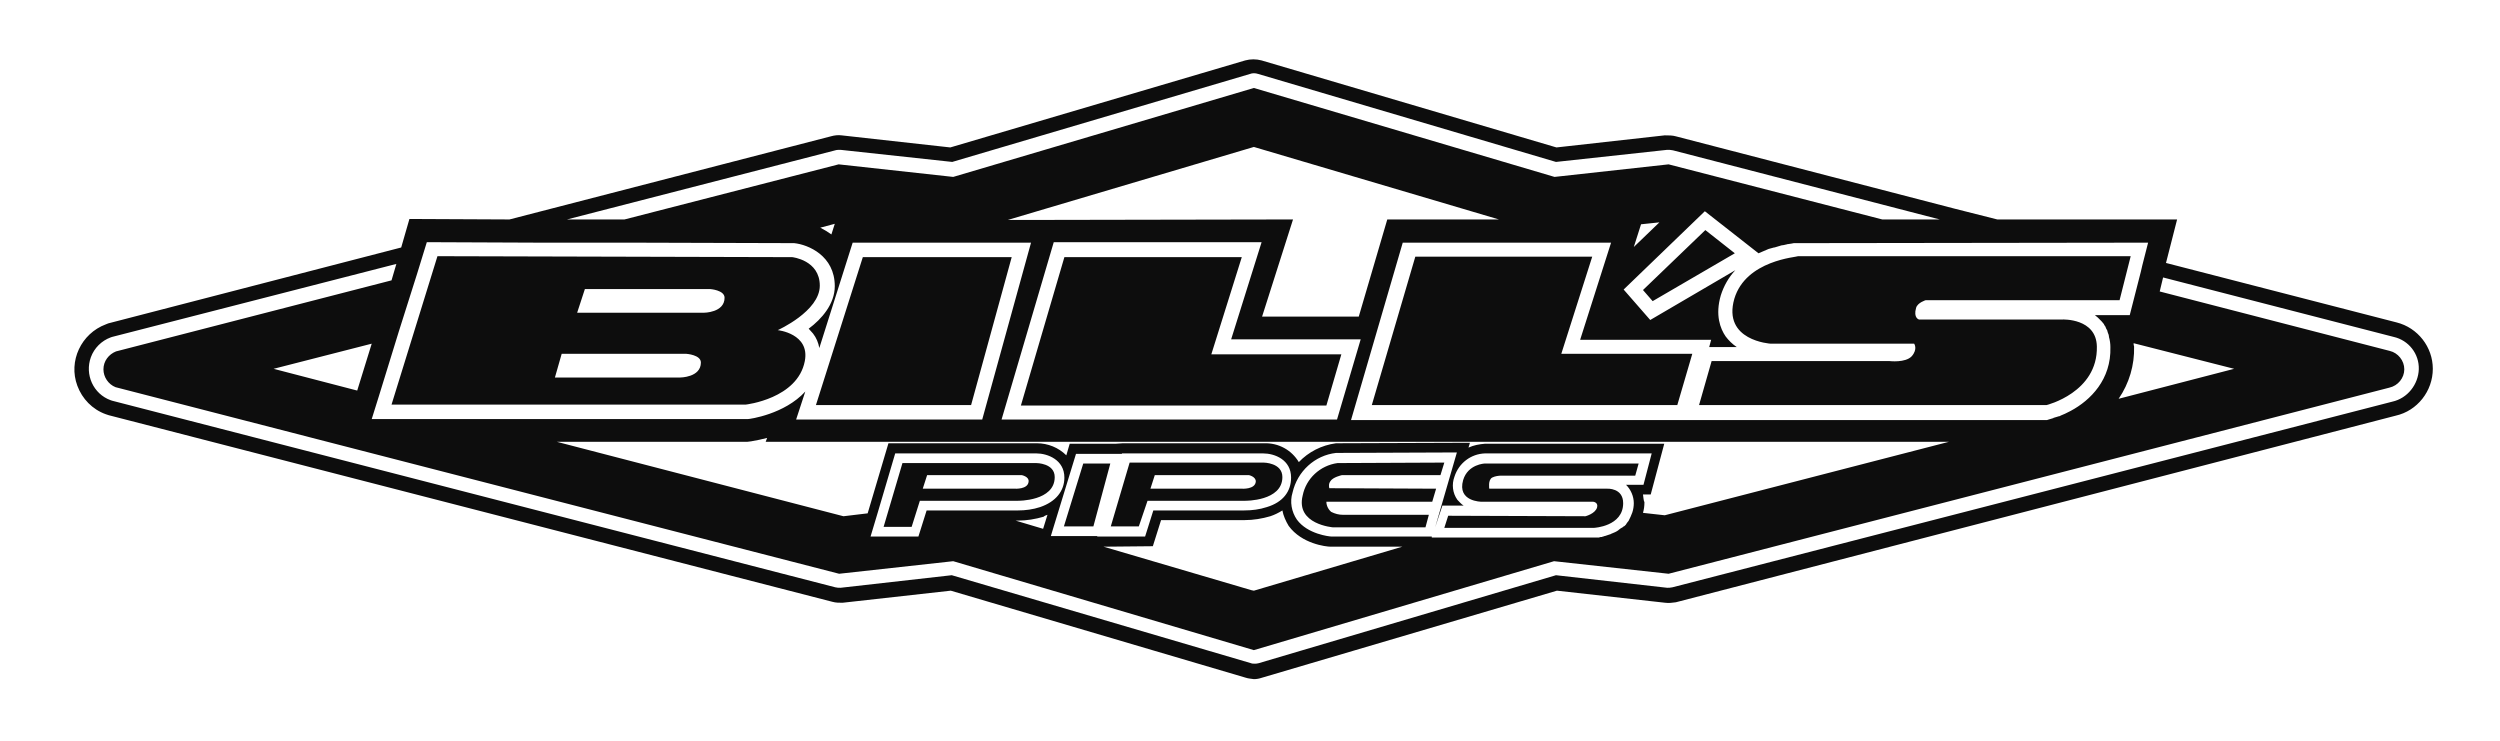 <?xml version="1.0" encoding="utf-8"?>
<!-- Generator: Adobe Illustrator 22.1.0, SVG Export Plug-In . SVG Version: 6.00 Build 0)  -->
<svg version="1.1" id="Layer_1" xmlns="http://www.w3.org/2000/svg" xmlns:xlink="http://www.w3.org/1999/xlink" x="0px" y="0px"
	 viewBox="0 0 517.2 153.2" style="enable-background:new 0 0 517.2 153.2;" xml:space="preserve">
<style type="text/css">
	.st0{fill:#0D0D0D;}
</style>
<title>bills-pipes-2</title>
<path class="st0" d="M339.9,60L339.9,60l2,2.3l17-9.9l-6.1-4.8L339.9,60z M358.8,61.8c-2.5,8.7,7.5,9.3,7.5,9.3H396
	c0,0,0.8,1.1-0.5,2.6c-1.3,1.4-4.6,1-4.6,1h-36.8l-2.6,9.1h71.9c0,0,10.6-2.6,10.4-12.1c-0.1-5.9-7.1-5.6-7.1-5.6h-29.7
	c0,0-1.2-0.3-0.6-2.4c0.3-1.1,2-1.6,2-1.6h40.1l2.3-9.1h-68.8C371.8,53.2,361.2,53.8,358.8,61.8L358.8,61.8z M329.4,53.1h-36.6
	l-9,30.7h63.2l3.1-10.6H323L329.4,53.1z M209.3,53.2h-30.8l-9.7,30.6h32.1L209.3,53.2z M166.5,74.7c1.1-5.7-5.6-6.4-5.6-6.4
	s8.7-3.9,8.7-9.2s-5.7-5.9-5.7-5.9l0,0L90.5,53L81,83.7h73.3C154.3,83.7,165,82.5,166.5,74.7z M140.7,78.1h-25.9l1.4-4.9H142
	c0,0,3,0.2,3,1.8C145,78.1,140.7,78.1,140.7,78.1L140.7,78.1z M145.6,64.7h-26.2l1.6-4.9h25.9c0,0,3,0.2,3,1.8
	C149.9,64.7,145.6,64.7,145.6,64.7L145.6,64.7z M274.4,83.9l3.1-10.6h-26.9l6.3-20.1h-36.7l-9,30.7H274.4z M495.8,66.7l-47.7-12.3
	l2.3-9h-37.2l-8.7-2.2l-57.8-15c-0.7-0.2-1.5-0.2-2.3-0.2l-22.4,2.5l-61-18c-1.1-0.3-2.3-0.3-3.4,0l-61,18l-22.5-2.5
	c-0.7-0.1-1.5,0-2.2,0.2l-66.5,17.2l-20.7-0.1L83,51.2L22.4,66.9c-0.2,0.1-0.3,0.1-0.5,0.2c-5.1,1.9-7.8,7.6-5.9,12.7
	c1,2.7,3.1,4.9,5.9,5.9c0.2,0.1,0.4,0.1,0.6,0.2l149.7,38.6c0.7,0.2,1.4,0.2,2.1,0.2l22.4-2.5l61,18c0.6,0.2,1.1,0.2,1.7,0.3l0,0
	c0.6,0,1.1-0.1,1.7-0.3l61-18l22.4,2.5c0.7,0.1,1.5,0,2.2-0.1L495.6,86c4.5-1,7.7-5.1,7.7-9.7C503.3,71.8,500.2,67.8,495.8,66.7z
	 M444.4,50.2L444.4,50.2l-1.2,4.7l-0.3,1.3l-2.3,9h-7.2c0.2,0.2,0.4,0.3,0.6,0.5c0.1,0.1,0.1,0.1,0.2,0.2c0.1,0.1,0.3,0.3,0.4,0.4
	c0.1,0.1,0.1,0.1,0.2,0.2c0.2,0.2,0.3,0.4,0.5,0.6c0,0,0,0,0,0.1c0.2,0.2,0.3,0.4,0.4,0.7c0,0.1,0.1,0.2,0.1,0.2
	c0.1,0.2,0.2,0.3,0.2,0.5c0,0.1,0.1,0.2,0.1,0.3c0.1,0.2,0.2,0.5,0.2,0.7c0,0,0,0.1,0,0.1c0.2,0.7,0.3,1.4,0.3,2.1
	c0.2,6.7-4.1,11-8.2,13.2c-0.4,0.2-0.8,0.4-1.2,0.6l0,0c-0.4,0.2-0.8,0.3-1.1,0.5l-0.1,0c-0.3,0.1-0.7,0.2-1,0.3
	c-0.1,0-0.1,0-0.2,0.1c-0.3,0.1-0.7,0.2-1,0.3l-0.3,0.1h-76.1l0,0h-67.9l10.7-36.7h43.1l-6.4,20.1H354l-0.4,1.5h5.7
	c-0.9-0.6-1.7-1.4-2.3-2.2c-1.1-1.6-2.2-4.4-1-8.5c0.6-1.9,1.6-3.7,3-5.2l-17.6,10.3l-5.5-6.3l16.8-16.2l11.1,8.7
	c0.7-0.3,1.4-0.6,2.1-0.9c0.4-0.1,0.7-0.2,1.1-0.3l0.1,0c0.3-0.1,0.7-0.2,1-0.3l0,0c0.3-0.1,0.6-0.2,0.9-0.2l0,0
	c0.3-0.1,0.6-0.1,0.8-0.2l0.1,0c0.5-0.1,0.9-0.1,1.2-0.2h0c0.1,0,0.3,0,0.4,0h0l0.2,0l0.2,0L444.4,50.2z M441.4,71l20.8,5.3
	l-23.9,6.2c2.2-3.2,3.3-7,3.2-10.8C441.4,71.4,441.4,71.2,441.4,71L441.4,71z M338,104.1c0,0.6-0.1,1.3-0.3,1.9
	c-0.2,0.6-0.5,1.2-0.8,1.8c0,0-0.1,0.1-0.1,0.1c-0.1,0.1-0.2,0.3-0.3,0.4c0,0.1-0.1,0.1-0.1,0.2c-0.1,0.1-0.2,0.2-0.3,0.3
	c0,0-0.1,0.1-0.2,0.1c-0.1,0.1-0.2,0.2-0.4,0.3c-0.1,0-0.1,0.1-0.2,0.1c-0.1,0.1-0.3,0.2-0.4,0.3c0,0-0.1,0.1-0.1,0.1
	c-0.4,0.3-0.9,0.5-1.4,0.7c-0.1,0-0.1,0.1-0.2,0.1c-0.1,0-0.2,0.1-0.3,0.1c-0.1,0-0.2,0.1-0.3,0.1c-0.1,0-0.2,0.1-0.3,0.1
	c-0.1,0-0.2,0.1-0.3,0.1c-0.1,0-0.2,0-0.3,0.1c-0.1,0-0.2,0-0.3,0.1c-0.1,0-0.2,0-0.2,0c-0.1,0-0.2,0-0.4,0.1c-0.1,0-0.1,0-0.2,0
	c-0.2,0-0.4,0-0.5,0l-0.1,0h-33.8l0-0.2h-20.7c-0.5,0-5-0.5-7.2-3.5c-1.1-1.6-1.5-3.7-0.9-5.6c1-4.4,4.6-7.7,9-8.2l0.2,0l24.8-0.1
	l-4.5,15.5l1.5-4.5l4.4,0c-0.5-0.3-0.9-0.8-1.3-1.2c-1-1.4-1.2-3.2-0.6-4.8c0.9-2.8,3.4-4.7,6.3-4.8h34.5l-1.7,6.5h-3.6
	C337.4,101.3,338,102.7,338,104.1L338,104.1z M217.4,110.9l0.3-1l4.9-16h9.5l0-0.1h29.2c2.4,0,5.8,1.3,5.8,5c0,2.9-1.7,5.1-5,6.1
	c-1.5,0.5-3.1,0.7-4.7,0.7h-18.8l-1.7,5.4h-9.9l0-0.1L217.4,110.9z M215.2,104.9c-1.5,0.5-3.1,0.7-4.6,0.7h-18.9L190,111h-9.9l1.5-5
	l3.6-12.2h29.2c2.3,0,5.8,1.3,5.8,5C220.2,101.6,218.4,103.8,215.2,104.9L215.2,104.9z M216.7,106.5l-0.9,2.9l-5.7-1.7h0.5
	c1.8,0,3.6-0.3,5.3-0.8C216.1,106.7,216.4,106.6,216.7,106.5L216.7,106.5z M238.5,113l1.7-5.4h17.3c1.8,0,3.6-0.3,5.3-0.8
	c0.9-0.3,1.7-0.7,2.5-1.2c0.2,1.1,0.7,2.2,1.3,3.2c2.7,3.7,7.7,4.3,8.7,4.3l14.8,0l-30.7,9.1l-0.5-0.1l-30.6-9L238.5,113z
	 M339.9,102.3h1.6l2.8-10.5h-37.1c-1.2,0.1-2.3,0.3-3.4,0.8l0.3-1l-27.5,0.1l-0.2,0c-3,0.4-5.7,1.8-7.7,3.9c-1.5-2.5-4.2-4-7.2-3.9
	h-29.2l-1.5,0.1h-9.5l-0.7,2.4c-1.6-1.6-3.8-2.5-6.1-2.5h-30.7l-4.3,14.5l-5,0.6l-59.3-15.4h39.4l0.8-0.1c1.1-0.2,2.2-0.4,3.3-0.7
	l-0.3,0.8H201l0,0h140.5l0,0h61.7l-58.8,15.2l-4.5-0.5c0.2-0.7,0.3-1.4,0.3-2.2C340,103.5,340,102.9,339.9,102.3L339.9,102.3z
	 M214.5,45.5L214.5,45.5l-6,0l50.9-15.1l50.7,15H287l-5.9,20.1h-20l6.4-20.1L214.5,45.5z M218,50.1h43l-6.3,20.1h26.8l-4.9,16.6
	h-69.4L218,50.1z M338,51.1l1.5-4.7l3.8-0.4L338,51.1z M172.8,31.1c0.3-0.1,0.7-0.1,1.1-0.1l23.1,2.5l61.6-18.2
	c0.5-0.2,1.1-0.2,1.7,0l61.6,18.2l23-2.5c0.4,0,0.8,0,1.2,0.1l55.2,14.3h-11.9L345.2,34l-23.6,2.6l-62.2-18.4l-62.2,18.4L173.5,34
	l-44.3,11.4l-11.9,0L172.8,31.1z M172.7,46.3l-0.7,2.2c-0.7-0.5-1.5-1-2.3-1.4L172.7,46.3z M86.3,56.6L86.3,56.6l2-6.5l23.1,0.1l0,0
	l19.3,0l33.6,0.1c2.9,0.3,8.4,2.6,8.4,8.9c0,3.7-2.7,6.8-5.4,8.8c0.3,0.3,0.6,0.7,0.9,1c0.7,0.9,1.1,1.9,1.3,3l6.9-21.8h36.9
	l-10.1,36.6h-38.5l1.9-5.8c-4.3,4.7-11.5,5.7-11.9,5.7l-0.2,0H76.9l1.5-4.8l4.1-13.3L86.3,56.6z M494.9,83.1L346,121.5
	c-0.4,0.1-0.8,0.1-1.1,0.1l-23-2.6l-61.5,18.2c-0.3,0.1-0.6,0.1-0.8,0.1l0,0c-0.3,0-0.6,0-0.8-0.1L196.9,119l-23,2.6
	c-0.4,0-0.7,0-1.1-0.1L23.2,82.9c-0.1,0-0.2-0.1-0.3-0.1c-3.6-1.3-5.4-5.3-4.1-8.9c0.7-1.9,2.2-3.4,4.1-4.1c0.1,0,0.2-0.1,0.3-0.1
	L82,54.6l-1,3.4l-57,14.7c-1.5,0.6-2.6,2-2.6,3.7c0,1.6,1,3.1,2.5,3.7l149.7,38.6l0,0l23.6-2.6l62.2,18.4l62.1-18.4l23.7,2.6
	l149.1-38.5c1.8-0.4,3.1-2,3.1-3.8c0-1.8-1.3-3.4-3-3.8l-47.6-12.3l0.7-2.9l47.7,12.3c3.1,0.7,5.3,3.5,5.2,6.7
	C500.3,79.5,498.1,82.4,494.9,83.1z M76.9,71.1l-3,9.7l-17.3-4.5L76.9,71.1z M237.4,103.6h20.2c0,0,7.7,0.1,7.7-4.9c0-3-3.9-3-3.9-3
	h-27.7l-3.9,13.2h5.8L237.4,103.6z M238.9,98.3h19.5c0,0,1.4,0.3,1.4,1.3c-0.1,1.7-2.9,1.5-2.9,1.5h-18.9L238.9,98.3z M214.4,95.8
	h-27.7l-3.9,13.2h5.8l1.7-5.4h20.3c0,0,7.6,0.1,7.6-4.9C218.2,95.8,214.4,95.8,214.4,95.8z M209.9,101.1h-19l0.9-2.8h19.6
	c0,0,1.5,0.3,1.4,1.3C212.7,101.3,209.9,101.1,209.9,101.1L209.9,101.1z M224.1,95.9l-4,13h6.1l3.5-13H224.1z M275,101
	c-0.1-0.5-0.1-1,0.2-1.4c0.5-0.9,2.4-1.3,2.4-1.3H298l0.8-2.6l-22.1,0.1c-3.6,0.5-6.5,3.2-7.2,6.7c-1.5,6,6.3,6.6,6.3,6.6h19.1
	l0.7-2.6h-17.8c-0.8,0-1.6-0.2-2.4-0.6c-0.6-0.5-1-1.3-1-2.1h21.9l0.8-2.7L275,101z M302.7,99.3c-1.3,4.5,3.8,4.5,3.8,4.5h23.1
	c0,0,1.1,0.1,0.8,1.2c-0.4,1.3-2.4,1.8-2.4,1.8l-28.4-0.1l0,0l-0.8,2.5h31c0,0,6-0.3,6-5.1c0-3.2-3.3-3-3.3-3h-24.4
	c0,0-0.3-1.8,0.6-2.3c0.6-0.3,1.3-0.4,2-0.4h27.6l0.7-2.5h-31.9C307.2,95.9,303.7,96,302.7,99.3L302.7,99.3z"/>
</svg>
